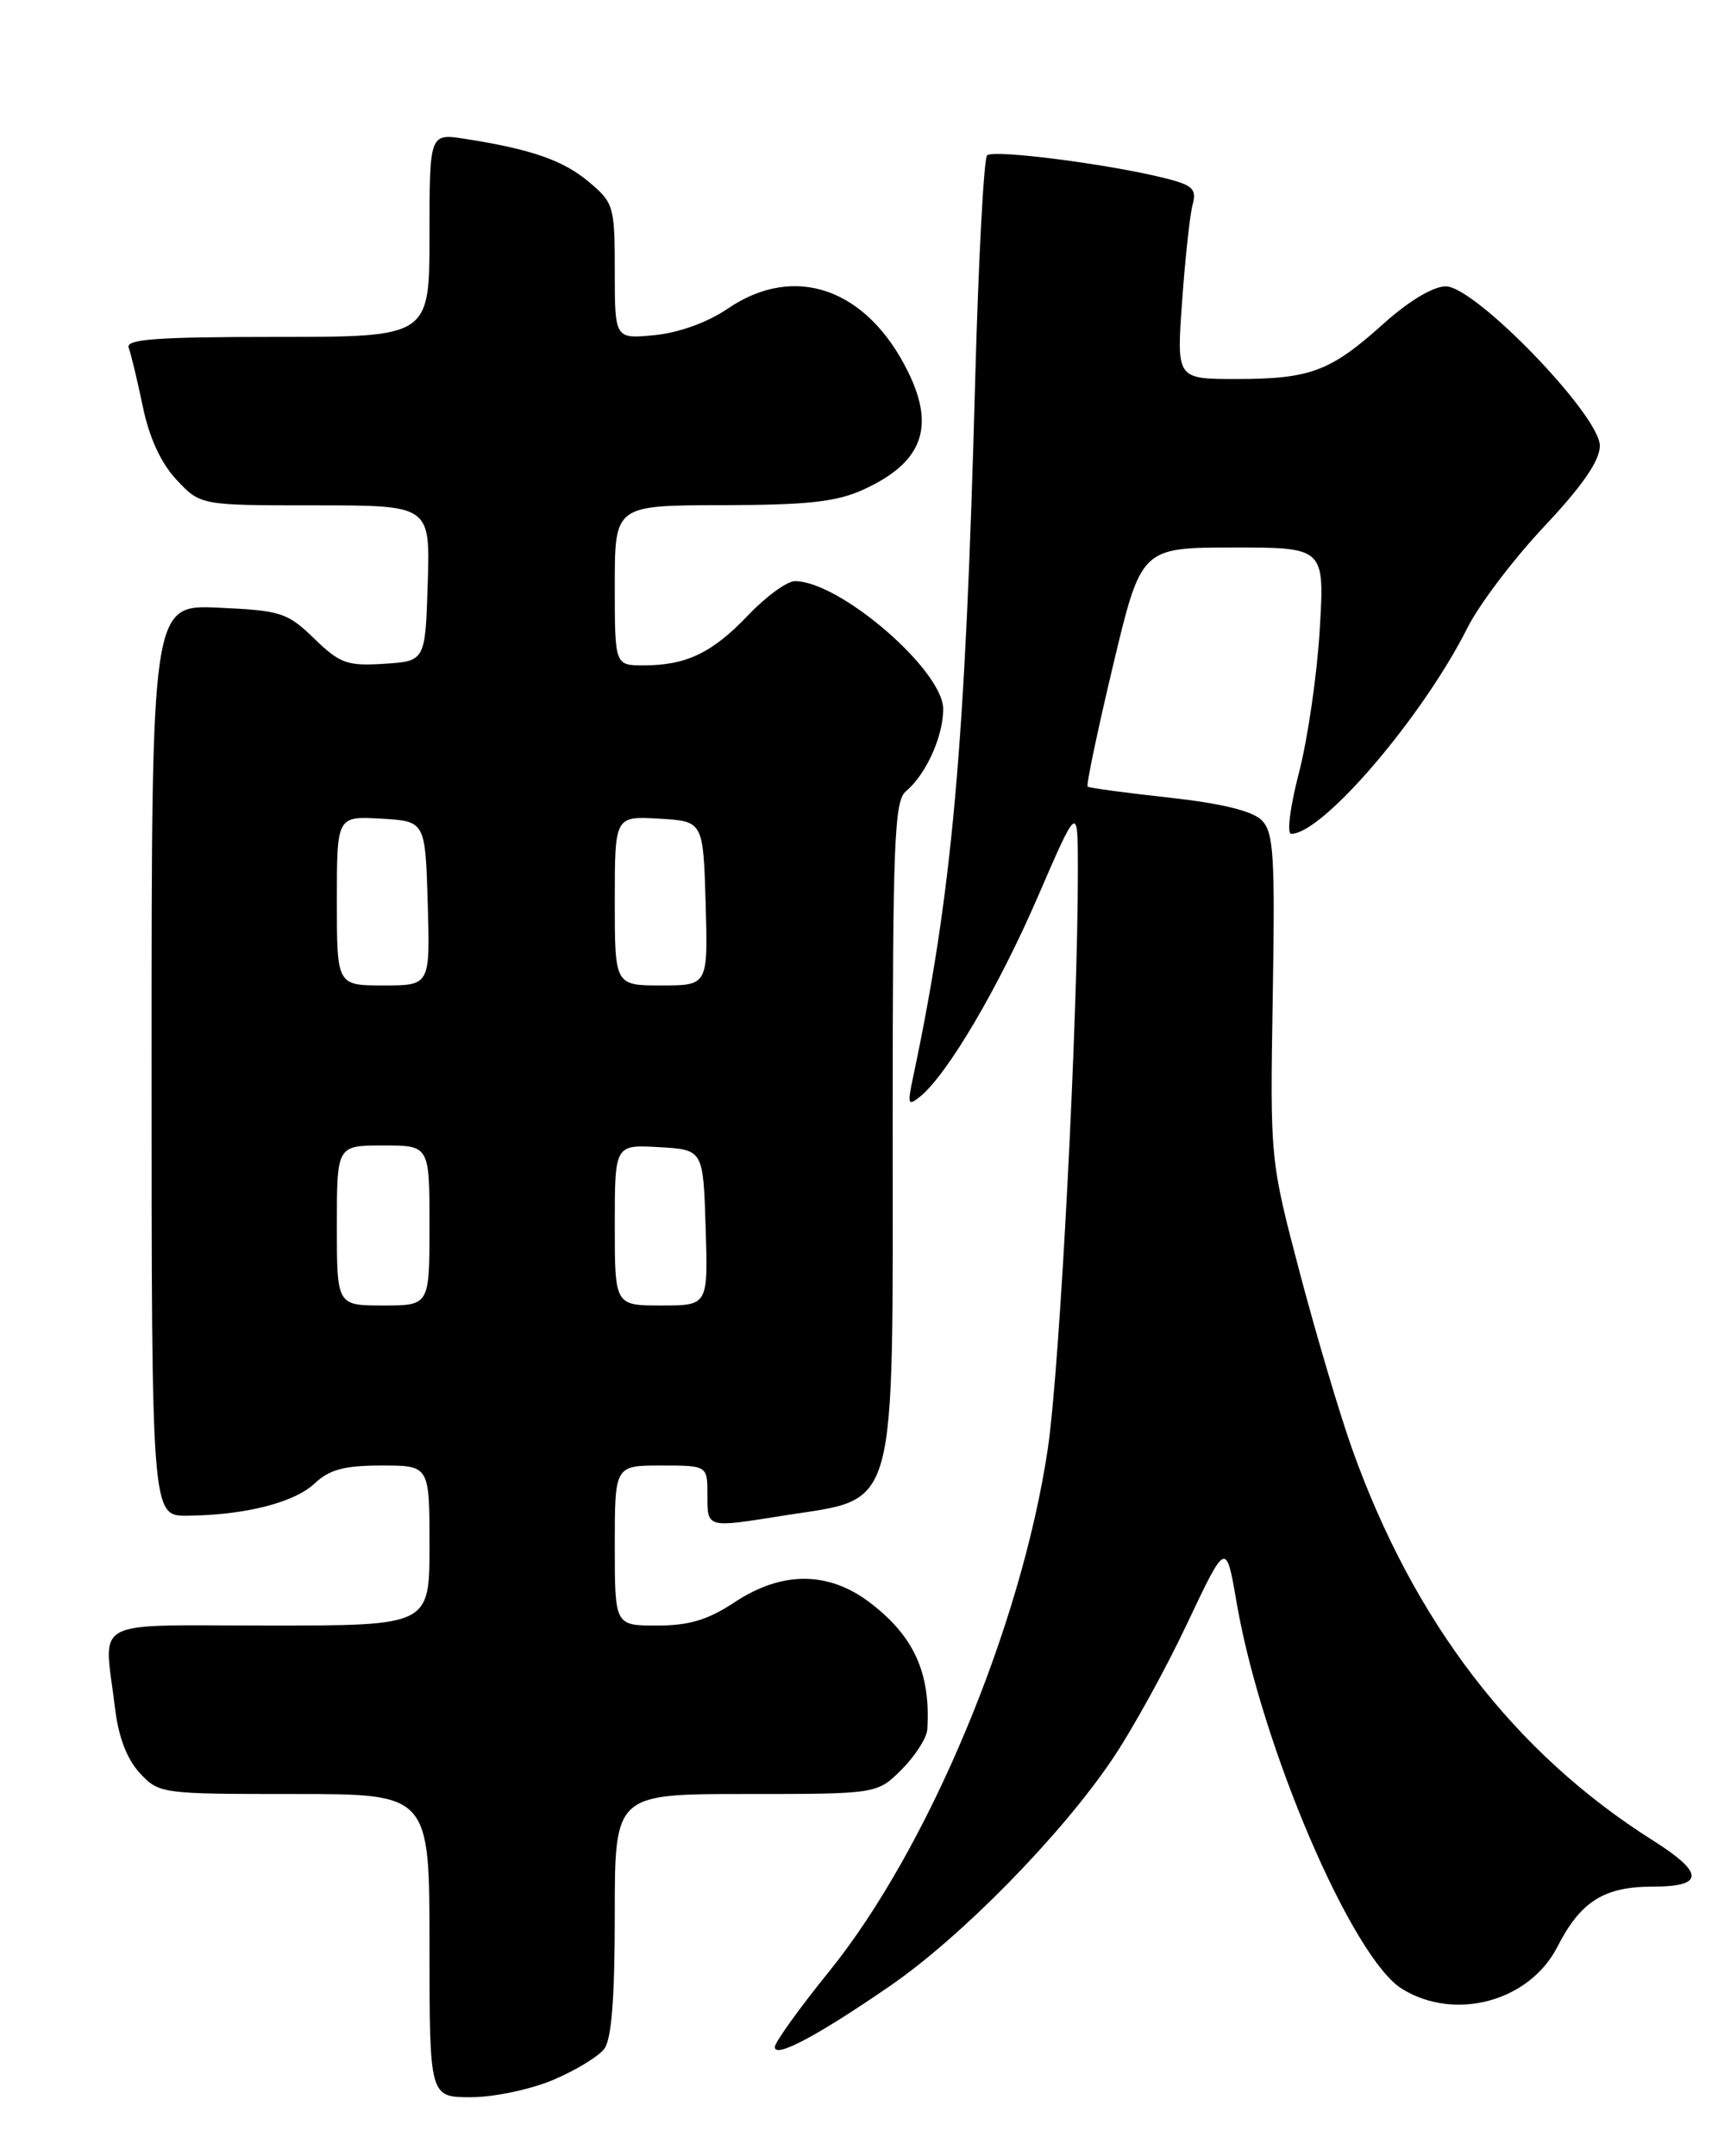<?xml version="1.0" encoding="UTF-8" standalone="no"?>
<!DOCTYPE svg PUBLIC "-//W3C//DTD SVG 1.1//EN" "http://www.w3.org/Graphics/SVG/1.1/DTD/svg11.dtd" >
<svg xmlns="http://www.w3.org/2000/svg" xmlns:xlink="http://www.w3.org/1999/xlink" version="1.1" viewBox="0 0 204 256">
 <g >
 <path fill="currentColor"
d=" M 65.67 246.95 C 68.33 245.83 71.06 244.17 71.75 243.26 C 72.62 242.12 73.00 237.21 73.00 227.31 C 73.00 213.00 73.00 213.00 88.58 213.00 C 104.15 213.00 104.15 213.00 107.08 210.08 C 108.68 208.47 110.05 206.33 110.11 205.33 C 110.52 198.65 108.54 194.28 103.33 190.30 C 98.37 186.52 92.86 186.50 87.20 190.25 C 84.05 192.33 81.83 193.00 78.02 193.00 C 73.00 193.00 73.00 193.00 73.00 183.50 C 73.00 174.00 73.00 174.00 78.50 174.00 C 84.00 174.00 84.00 174.00 84.00 177.50 C 84.00 181.45 83.85 181.41 93.00 179.95 C 106.77 177.77 106.00 180.54 106.00 133.15 C 106.00 99.97 106.20 95.08 107.57 93.95 C 109.94 91.97 112.00 87.44 112.00 84.19 C 112.00 79.59 99.72 69.00 94.39 69.00 C 93.46 69.00 90.97 70.81 88.87 73.01 C 84.60 77.51 81.49 79.00 76.43 79.00 C 73.00 79.00 73.00 79.00 73.00 69.50 C 73.00 60.00 73.00 60.00 85.75 59.98 C 95.91 59.96 99.31 59.59 102.50 58.14 C 109.45 54.97 111.07 50.84 107.90 44.30 C 103.04 34.26 94.39 31.19 86.39 36.66 C 84.03 38.27 80.63 39.50 77.75 39.79 C 73.00 40.25 73.00 40.25 73.00 32.22 C 73.00 24.49 72.88 24.08 69.95 21.62 C 66.90 19.04 63.14 17.73 55.25 16.49 C 51.00 15.82 51.00 15.82 51.00 27.91 C 51.00 40.00 51.00 40.00 32.89 40.00 C 18.62 40.00 14.89 40.27 15.28 41.28 C 15.54 41.98 16.30 45.11 16.95 48.24 C 17.72 51.97 19.10 54.97 20.96 56.96 C 23.80 60.00 23.80 60.00 37.44 60.00 C 51.08 60.00 51.08 60.00 50.79 69.25 C 50.50 78.50 50.50 78.50 45.61 78.81 C 41.23 79.09 40.37 78.78 37.31 75.82 C 34.13 72.73 33.37 72.49 25.95 72.15 C 18.00 71.79 18.00 71.79 18.00 125.89 C 18.00 180.00 18.00 180.00 22.25 179.96 C 29.10 179.89 34.94 178.41 37.37 176.12 C 39.13 174.47 40.89 174.00 45.31 174.00 C 51.00 174.00 51.00 174.00 51.00 183.50 C 51.00 193.00 51.00 193.00 32.00 193.00 C 10.34 193.00 12.35 191.93 13.65 202.75 C 14.06 206.22 15.07 208.86 16.59 210.50 C 18.87 212.97 19.13 213.00 34.95 213.00 C 51.00 213.00 51.00 213.00 51.00 231.00 C 51.00 249.00 51.00 249.00 55.92 249.00 C 58.63 249.00 63.00 248.08 65.67 246.95 Z  M 105.71 235.77 C 114.13 229.97 125.88 218.01 131.98 209.02 C 134.35 205.55 138.37 198.26 140.93 192.84 C 145.59 182.98 145.59 182.98 146.83 190.22 C 149.76 207.29 160.55 232.50 166.50 236.15 C 172.80 240.02 181.62 237.62 184.93 231.14 C 187.67 225.77 190.46 224.00 196.22 224.00 C 202.40 224.00 202.41 222.39 196.25 218.50 C 179.82 208.12 167.89 192.59 160.55 172.02 C 159.08 167.90 156.29 158.49 154.34 151.11 C 150.81 137.69 150.81 137.69 151.13 118.36 C 151.41 101.47 151.24 98.81 149.81 97.38 C 148.71 96.28 145.05 95.39 138.83 94.70 C 133.70 94.14 129.34 93.55 129.15 93.40 C 128.96 93.25 130.31 86.81 132.15 79.08 C 135.50 65.02 135.50 65.02 146.40 65.01 C 157.29 65.00 157.29 65.00 156.71 74.75 C 156.39 80.11 155.28 87.76 154.24 91.75 C 153.19 95.80 152.78 99.00 153.32 99.00 C 157.07 99.00 168.94 85.11 174.27 74.50 C 175.65 71.75 179.75 66.35 183.37 62.50 C 187.89 57.70 189.96 54.70 189.97 52.94 C 190.01 49.36 175.18 34.00 171.68 34.00 C 170.17 34.00 167.28 35.74 164.24 38.47 C 157.98 44.10 155.58 45.00 146.79 45.00 C 139.70 45.00 139.70 45.00 140.37 35.75 C 140.73 30.66 141.29 25.52 141.61 24.32 C 142.12 22.44 141.65 21.99 138.35 21.16 C 131.62 19.47 117.95 17.72 117.21 18.45 C 116.82 18.85 116.18 30.94 115.79 45.33 C 114.62 88.72 113.08 105.94 108.40 128.00 C 107.73 131.16 107.82 131.37 109.30 130.16 C 112.54 127.49 118.55 117.28 123.22 106.50 C 127.98 95.50 127.98 95.50 127.99 103.14 C 128.01 120.89 125.86 162.29 124.42 172.00 C 121.29 193.04 110.24 219.46 98.50 234.01 C 94.92 238.43 92.00 242.50 92.00 243.05 C 92.00 244.41 97.05 241.73 105.71 235.77 Z  M 40.00 145.50 C 40.00 136.00 40.00 136.00 45.50 136.00 C 51.00 136.00 51.00 136.00 51.00 145.50 C 51.00 155.00 51.00 155.00 45.50 155.00 C 40.00 155.00 40.00 155.00 40.00 145.50 Z  M 73.00 145.45 C 73.00 135.90 73.00 135.90 78.25 136.20 C 83.50 136.50 83.50 136.50 83.79 145.75 C 84.08 155.00 84.08 155.00 78.54 155.00 C 73.00 155.00 73.00 155.00 73.00 145.45 Z  M 40.00 106.95 C 40.00 96.90 40.00 96.90 45.25 97.20 C 50.50 97.50 50.50 97.50 50.79 107.25 C 51.07 117.00 51.07 117.00 45.54 117.00 C 40.00 117.00 40.00 117.00 40.00 106.95 Z  M 73.00 106.95 C 73.00 96.90 73.00 96.90 78.25 97.20 C 83.50 97.50 83.50 97.50 83.79 107.25 C 84.07 117.00 84.07 117.00 78.54 117.00 C 73.00 117.00 73.00 117.00 73.00 106.95 Z "/>
</g>
</svg>